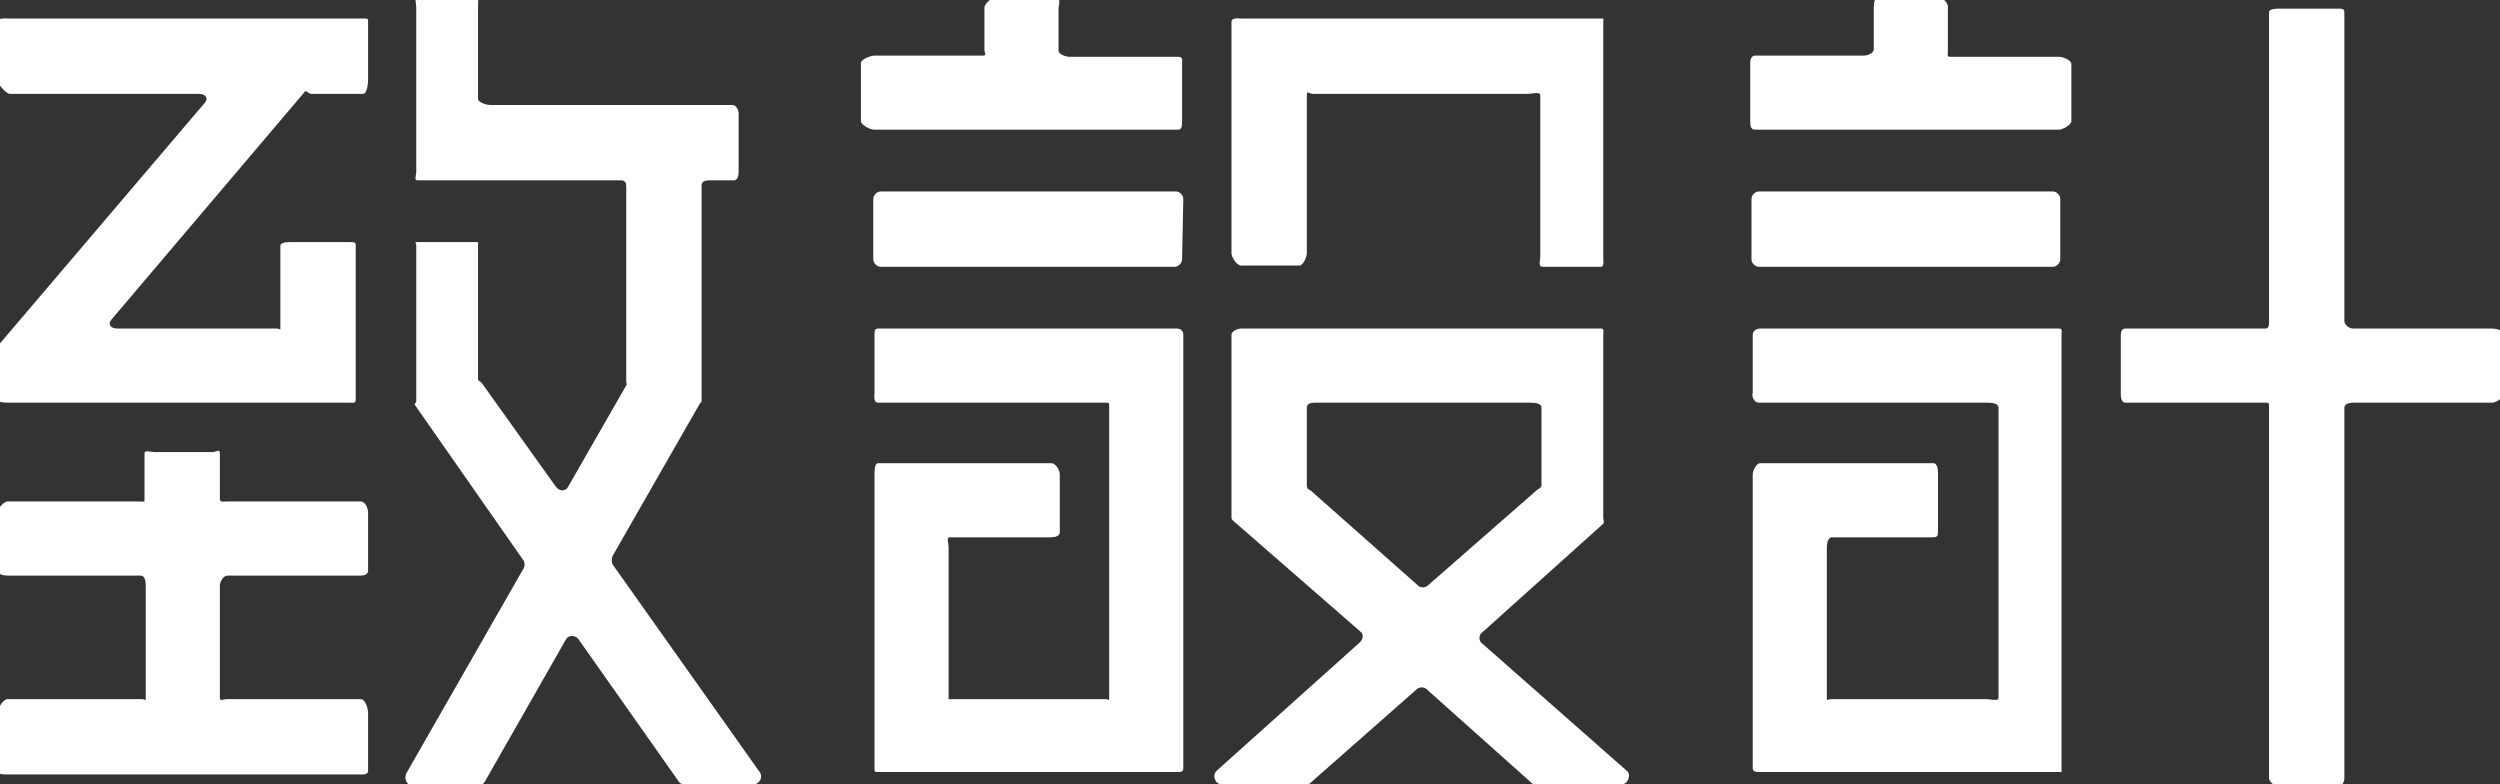 <?xml version="1.0" encoding="utf-8"?>
<!-- Generator: Adobe Illustrator 19.0.0, SVG Export Plug-In . SVG Version: 6.00 Build 0)  -->
<svg version="1.1" id="图层_1" xmlns="http://www.w3.org/2000/svg" xmlns:xlink="http://www.w3.org/1999/xlink" x="0px" y="0px"
	 viewBox="86 69.5 202.4 63.5" style="enable-background:new 86 69.5 202.4 63.5;" xml:space="preserve">
<rect x="86" y="69.5" width="202.4" height="63.5" fill="#333333" stroke="none"/>
<style type="text/css">
	.st0{fill:#FFFFFF;}
</style>
<g>
	<path id="XMLID_92_" class="st0" d="M287.8,96.1h-11.3c-0.3,0-0.7-0.3-0.7-0.6v-25c0-0.3-0.2-0.3-0.5-0.3h-4.7
		c-0.3,0-0.9,0-0.9,0.3v25c0,0.3,0,0.6-0.3,0.6h-11.3c-0.3,0-0.4,0.2-0.4,0.5v4.7c0,0.3,0,0.8,0.4,0.8h11.3c0.3,0,0.3,0,0.3,0.4v30
		c0,0.3,0.5,0.7,0.9,0.7h4.7c0.3,0,0.5-0.4,0.5-0.7v-30c0-0.3,0.4-0.4,0.7-0.4h11.3c0.3,0,1-0.5,1-0.8v-4.7
		C288.8,96.3,288.1,96.1,287.8,96.1z"/>
	<path id="XMLID_91_" class="st0" d="M228.4,102.1h18.4c0.3,0,1,0,1,0.4V126c0,0.3-0.7,0.1-1,0.1h-12.5c-0.3,0-0.4,0.2-0.4-0.1
		v-12.2c0-0.3,0.1-0.8,0.4-0.8h8.2c0.3,0,0.4-0.1,0.4-0.4v-4.7c0-0.3,0-0.9-0.4-0.9h-14c-0.3,0-0.6,0.6-0.6,0.9v23.8
		c0,0.3,0.3,0.3,0.6,0.3h24.2c0.3,0,0.2,0,0.2-0.3V96.6c0-0.3,0.1-0.5-0.2-0.5h-24.2c-0.3,0-0.6,0.2-0.6,0.5v4.7
		C227.8,101.6,228,102.1,228.4,102.1z"/>
	<path id="XMLID_90_" class="st0" d="M252.8,85.6c0-0.3-0.3-0.6-0.6-0.6h-23.8c-0.3,0-0.6,0.3-0.6,0.6v4.9c0,0.3,0.3,0.6,0.6,0.6
		h23.8c0.3,0,0.6-0.3,0.6-0.6V85.6z"/>
	<path id="XMLID_89_" class="st0" d="M242.8,69.1h-4.7c-0.3,0-0.4,0.7-0.4,1v3.4c0,0.3-0.5,0.5-0.8,0.5h-8.8c-0.3,0-0.4,0.3-0.4,0.6
		v4.7c0,0.3,0,0.7,0.4,0.7h9.4h5.8h9.4c0.3,0,1-0.4,1-0.7v-4.6c0-0.3-0.6-0.6-1-0.6h-8.8c-0.3,0-0.2-0.2-0.2-0.5v-3.5
		C243.8,69.8,243.1,69.1,242.8,69.1z"/>
	<path id="XMLID_88_" class="st0" d="M86.8,77.1h15.3c0.5,0,0.8,0.3,0.5,0.7L86,97.3c0,0.1-0.2,0.1-0.2,0.2v4.3
		c0,0.3,0.6,0.3,0.9,0.3h27.6c0.3,0,0.5,0.1,0.5-0.3V89.4c0-0.3-0.1-0.3-0.5-0.3h-4.7c-0.3,0-0.9,0-0.9,0.3V96c0,0.3,0,0.1-0.3,0.1
		H95.5c-0.5,0-0.8-0.3-0.5-0.7l15.7-18.5c0.1-0.1,0.3,0.2,0.5,0.2h4.2c0.3,0,0.4-0.8,0.4-1.1v-4.7c0-0.3,0-0.3-0.4-0.3H86.8
		c-0.3,0-1-0.1-1,0.3V76C85.8,76.3,86.5,77.1,86.8,77.1z"/>
	<path id="XMLID_87_" class="st0" d="M103.2,106.1h-4.7c-0.3,0-0.8-0.2-0.8,0.1v3.7c0,0.3,0,0.2-0.4,0.2H86.6
		c-0.3,0-0.8,0.6-0.8,0.9v4.7c0,0.3,0.5,0.4,0.8,0.4h10.8c0.3,0,0.4,0.4,0.4,0.8v9.1c0,0.3,0,0.1-0.4,0.1H86.6
		c-0.3,0-0.8,0.7-0.8,1.1v4.7c0,0.3,0.5,0.3,0.8,0.3H98h5.8h11.4c0.3,0,0.6,0,0.6-0.3v-4.7c0-0.3-0.2-1.1-0.6-1.1h-10.8
		c-0.3,0-0.6,0.2-0.6-0.1v-9.1c0-0.3,0.3-0.8,0.6-0.8h10.8c0.3,0,0.6-0.1,0.6-0.4V111c0-0.3-0.2-0.9-0.6-0.9h-10.8
		c-0.3,0-0.6,0.1-0.6-0.2v-3.7C103.8,105.8,103.5,106.1,103.2,106.1z"/>
	<path id="XMLID_86_" class="st0" d="M142.8,101.9V84.5c0-0.3,0.3-0.4,0.6-0.4h2c0.3,0,0.4-0.3,0.4-0.7v-4.7c0-0.3-0.2-0.7-0.5-0.7
		h-19.6c-0.3,0-1-0.2-1-0.5v-7.4c0-0.3,0.1-1-0.2-1h-4.7c-0.3,0-0.1,0.7-0.1,1v13.3c0,0.3-0.2,0.7,0.1,0.7h16.5
		c0.3,0,0.4,0.2,0.4,0.5v15.8c0,0.1,0.1,0.2,0,0.3l-4.7,8.2c-0.2,0.4-0.7,0.4-1,0l-6-8.4c-0.1-0.1-0.3-0.2-0.3-0.3V89.4
		c0-0.3,0.1-0.3-0.2-0.3h-4.7c-0.3,0-0.1,0-0.1,0.3V102c0,0.1-0.2,0.2-0.1,0.3l8.8,12.6c0.1,0.2,0.1,0.4,0,0.6l-9.5,16.6
		c-0.2,0.4,0,1,0.5,1h5.4c0.2,0,0.4-0.2,0.5-0.4l6.5-11.4c0.2-0.4,0.7-0.4,1-0.1l8.1,11.5c0.1,0.2,0.3,0.3,0.5,0.3h5.6
		c0.5,0,0.8-0.6,0.5-1l-11.9-16.8c-0.1-0.2-0.1-0.5,0-0.7l7.1-12.4C142.8,102.1,142.8,102,142.8,101.9z"/>
	<path id="XMLID_85_" class="st0" d="M157.1,102.1h18.4c0.3,0,0.3,0,0.3,0.4V126c0,0.3,0,0.1-0.3,0.1h-12.6c-0.3,0-0.1,0.2-0.1-0.1
		v-12.2c0-0.3-0.2-0.8,0.1-0.8h8.2c0.3,0,0.7-0.1,0.7-0.4v-4.7c0-0.3-0.3-0.9-0.7-0.9h-14c-0.3,0-0.3,0.6-0.3,0.9v23.8
		c0,0.3,0,0.3,0.3,0.3h24.2c0.3,0,0.5,0,0.5-0.3V96.6c0-0.3-0.2-0.5-0.5-0.5h-24.2c-0.3,0-0.3,0.2-0.3,0.5v4.7
		C156.8,101.6,156.7,102.1,157.1,102.1z"/>
	<path id="XMLID_84_" class="st0" d="M181.8,85.6c0-0.3-0.3-0.6-0.6-0.6h-23.9c-0.3,0-0.6,0.3-0.6,0.6v4.9c0,0.3,0.3,0.6,0.6,0.6
		h23.8c0.3,0,0.6-0.3,0.6-0.6L181.8,85.6L181.8,85.6z"/>
	<path id="XMLID_83_" class="st0" d="M192.3,77.1h17.4c0.3,0,1-0.2,1,0.1v13.1c0,0.3-0.2,0.8,0.2,0.8h4.7c0.3,0,0.2-0.5,0.2-0.8v-19
		c0-0.3,0.1-0.3-0.2-0.3h-29.1c-0.3,0-0.8-0.1-0.8,0.3V90c0,0.3,0.4,1,0.8,1h4.7c0.3,0,0.6-0.7,0.6-1V77.2
		C191.8,76.8,192,77.1,192.3,77.1z"/>
	<path id="XMLID_82_" class="st0" d="M171.5,69.1h-4.7c-0.3,0-1.1,0.7-1.1,1v3.4c0,0.3,0.2,0.5-0.1,0.5h-8.8c-0.3,0-1.1,0.3-1.1,0.6
		v4.7c0,0.3,0.7,0.7,1.1,0.7h9.4h5.8h9.4c0.3,0,0.3-0.4,0.3-0.7v-4.6c0-0.3,0.1-0.6-0.3-0.6h-8.8c-0.3,0-0.9-0.2-0.9-0.5v-3.5
		C171.8,69.8,171.8,69.1,171.5,69.1z"/>
	<path id="XMLID_81_" class="st0" d="M215.8,111.4V96.6c0-0.3,0.1-0.5-0.2-0.5h-29.1c-0.3,0-0.8,0.2-0.8,0.5v14.8
		c0,0.2,0.2,0.3,0.3,0.4l10.1,8.8c0.3,0.2,0.3,0.6,0,0.9l-11.6,10.4c-0.4,0.4-0.1,1.1,0.4,1.1h7c0.1,0,0.3-0.2,0.4-0.3l8.4-7.4
		c0.2-0.2,0.6-0.2,0.8,0l8.4,7.5c0.1,0.1,0.2,0.2,0.4,0.2h7c0.5,0,0.8-0.8,0.4-1.1L206,121.6c-0.3-0.2-0.3-0.7,0-0.9l9.8-8.8
		C215.9,111.7,215.8,111.6,215.8,111.4z M191.8,108.8v-6.3c0-0.3,0.3-0.4,0.6-0.4h17.4c0.3,0,1,0,1,0.4v6.3c0,0.2-0.3,0.3-0.4,0.4
		l-8.8,7.7c-0.2,0.2-0.6,0.2-0.8,0l-8.7-7.7C191.8,109.1,191.8,108.9,191.8,108.8z"/>
</g>
</svg>
